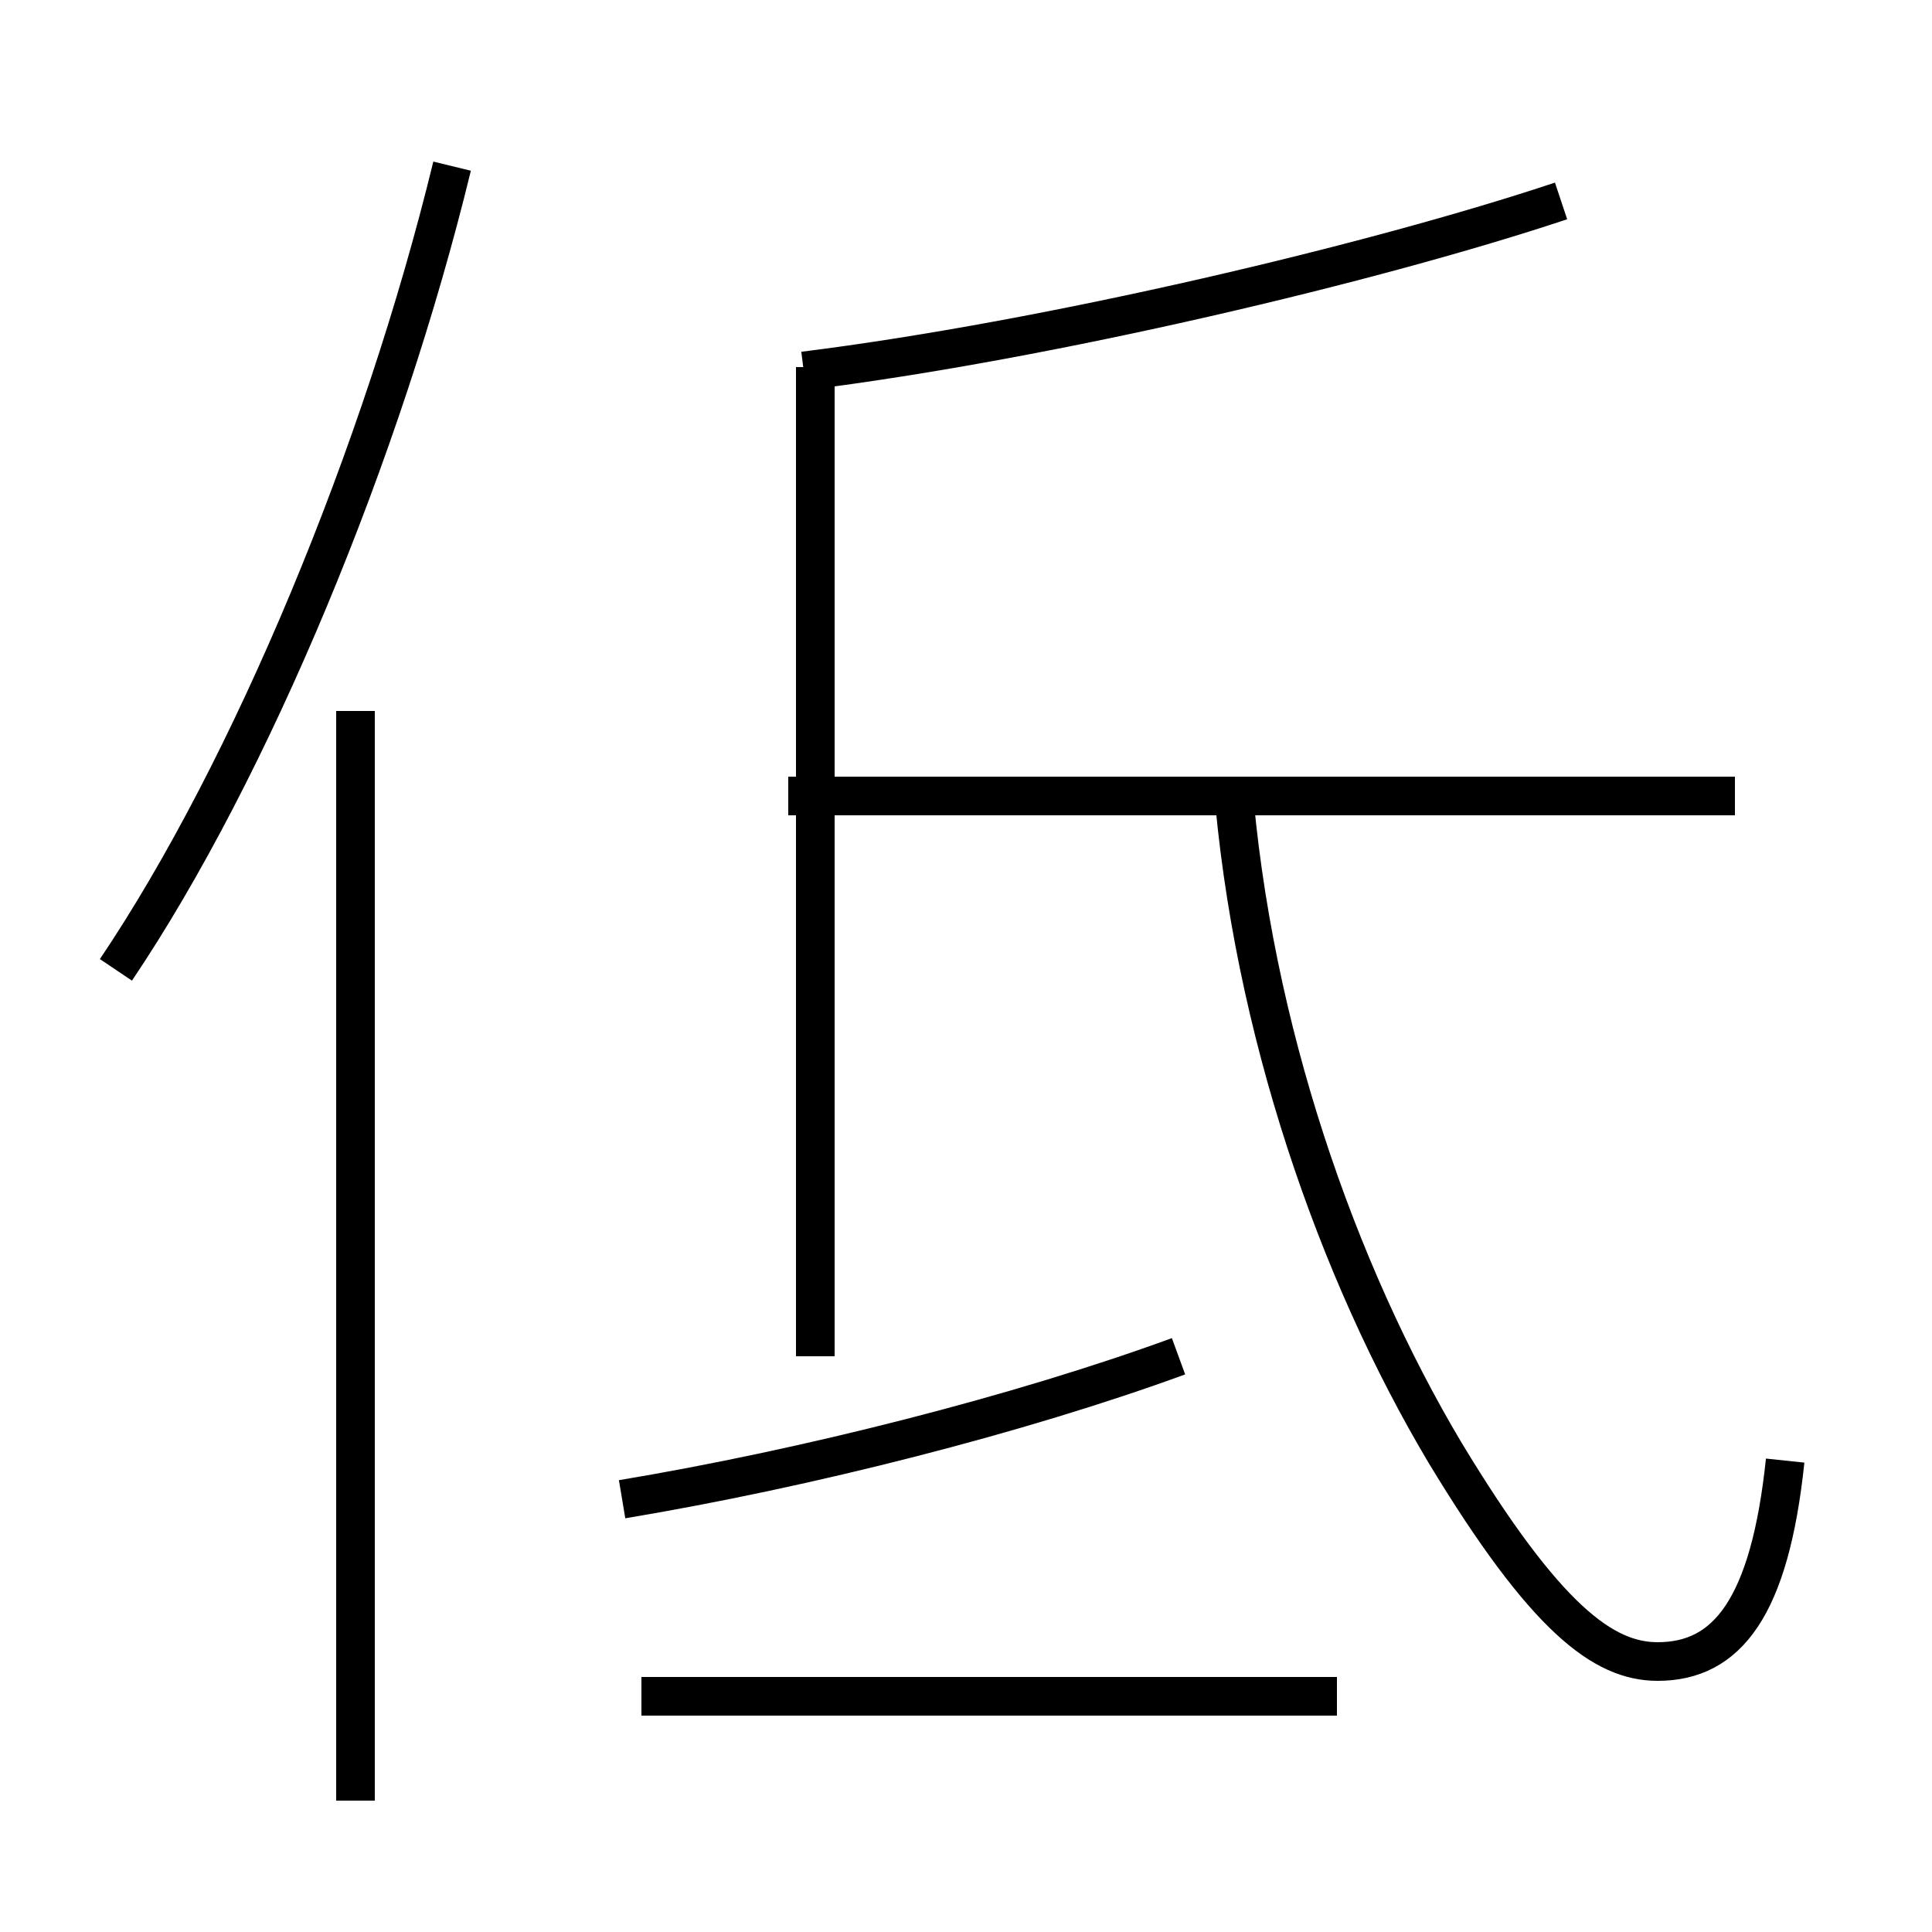 <?xml version='1.0' encoding='utf8'?>
<svg viewBox="0.0 -44.0 50.0 50.0" version="1.1" xmlns="http://www.w3.org/2000/svg">
<rect x="0.0" y="-44.0" width="50.0" height="50.0" fill="#808080" stroke="none"/>
<rect x="-1000" y="-1000" width="2000" height="2000" stroke="white" fill="white"/>
<g style="fill:none; stroke:#000000;  stroke-width:1">
<path d="M 46.2 6.2 C 45.8 2.4 44.7 1.0 42.9 1.0 C 41.5 1.0 40.0 2.1 37.4 6.4 C 34.6 11.1 32.4 17.4 31.9 23.8 M 16.1 5.2 C 20.9 6.0 26.4 7.4 30.5 8.9 M 21.1 8.9 L 21.1 34.5 M 44.9 23.4 L 20.4 23.4 M 20.8 34.4 C 27.2 35.2 35.6 37.2 40.4 38.8 M 9.2 -2.6 L 9.2 25.6 M 3.0 18.9 C 6.5 24.1 9.9 32.3 11.7 39.7 M 34.6 0.1 L 16.6 0.1 " transform="scale(1, -1)" />
</g>
</svg>